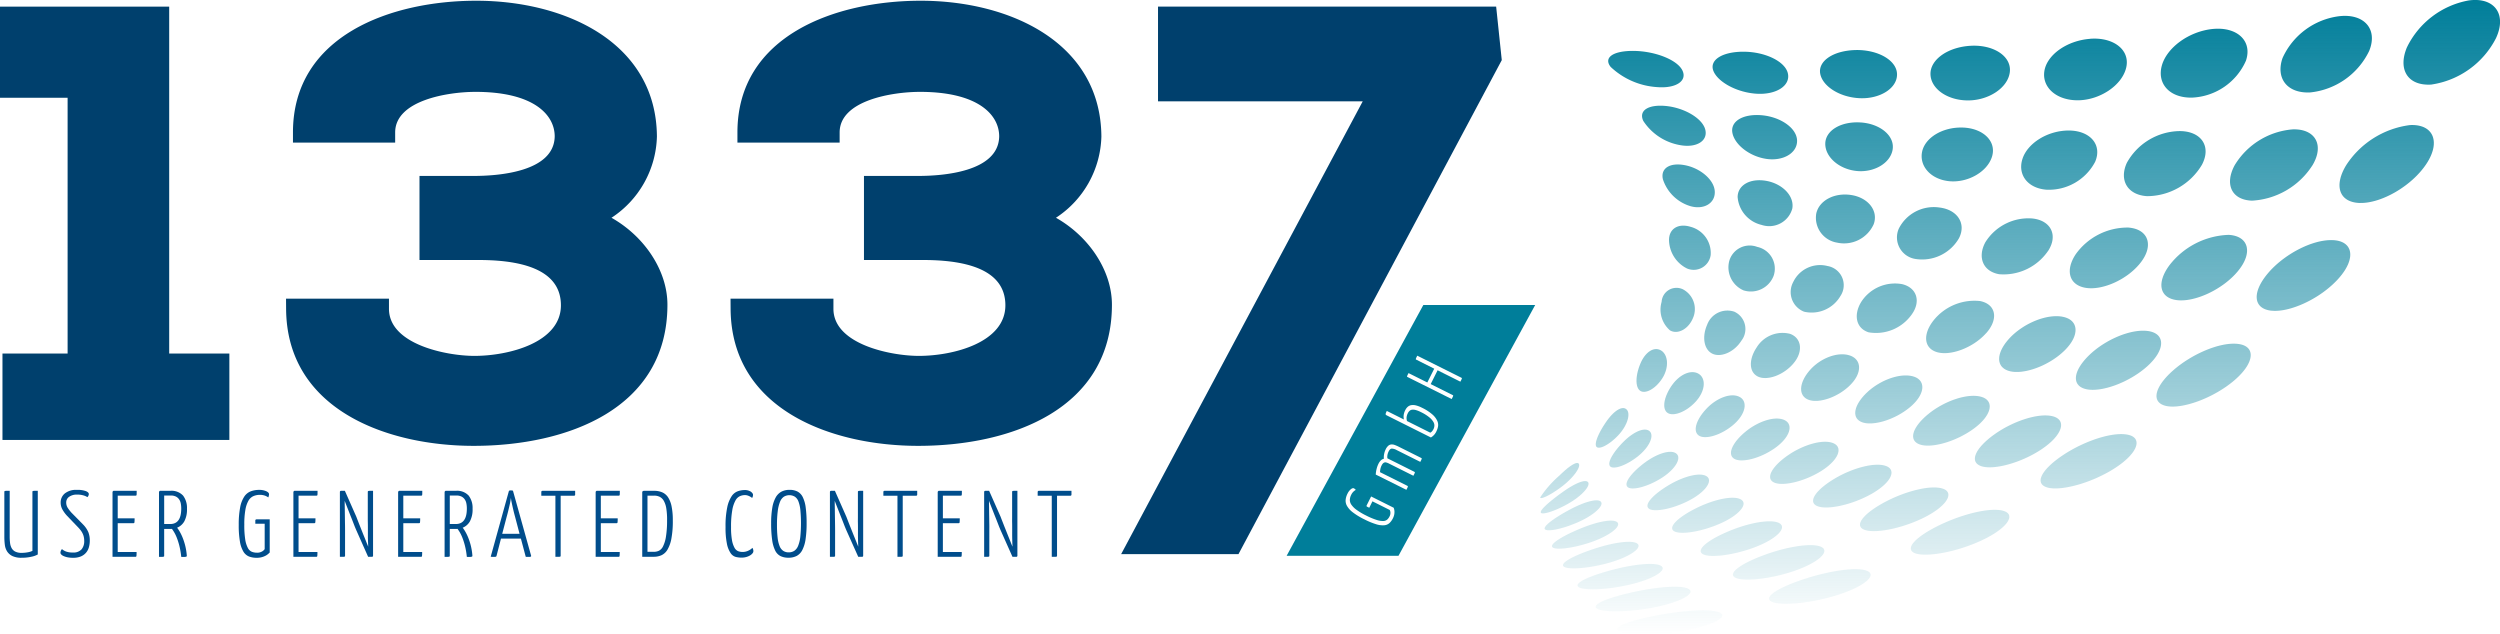 <svg xmlns="http://www.w3.org/2000/svg" xmlns:xlink="http://www.w3.org/1999/xlink" viewBox="0 0 271.823 68.98"><defs><linearGradient id="a" x1="219.647" x2="219.647" y2="68.98" gradientUnits="userSpaceOnUse"><stop offset="0" stop-color="#007e9a"/><stop offset="1" stop-color="#007e9a" stop-opacity="0"/></linearGradient></defs><title>logo-transparent</title><polygon points="18.396 38.44 18.396 0.721 0 0.721 0 10.629 7.351 10.629 7.351 38.44 0.269 38.44 0.269 47.835 24.938 47.835 24.938 38.44 18.396 38.44" fill="#00406d"/><path d="M66.487,23.677a10.885,10.885,0,0,0,4.939-8.837C71.355,4.644,61.505.08,51.774.08c-9.19,0-19.921,3.75-19.921,14.32v1.106H42.966V14.4c0-3.489,5.718-4.411,8.742-4.411,6.344,0,8.605,2.51,8.605,4.841-.063,3.882-6.181,4.3-8.808,4.3H45.611V28.27h6.434c5.934,0,8.943,1.657,8.943,4.925,0,4.036-5.631,5.5-9.415,5.5-3.028,0-9.281-1.251-9.281-5.117V32.474H31.1l.008,1.113c.072,10.991,11.031,14.89,20.393,14.89,10.185,0,21.068-4.031,21.068-15.346C72.573,29.432,70.081,25.706,66.487,23.677Z" fill="#00406d"/><path d="M114.814,23.677a10.884,10.884,0,0,0,4.939-8.837C119.683,4.644,109.832.08,100.1.08c-9.189,0-19.92,3.75-19.92,14.32v1.106H91.293V14.4c0-3.489,5.718-4.411,8.741-4.411,6.345,0,8.607,2.51,8.607,4.841-.063,3.882-6.181,4.3-8.809,4.3H93.938V28.27h6.433c5.934,0,8.943,1.657,8.943,4.925,0,4.036-5.63,5.5-9.414,5.5-3.028,0-9.282-1.251-9.282-5.117V32.474H79.43l.008,1.113c.073,10.991,11.032,14.89,20.394,14.89,10.185,0,21.067-4.031,21.067-15.346C120.9,29.432,118.408,25.707,114.814,23.677Z" fill="#00406d"/><polygon points="162.676 0.721 125.91 0.721 125.91 11.016 148.169 11.016 121.902 60.248 134.66 60.248 163.286 6.537 162.676 0.721" fill="#00406d"/><path d="M1.053,58.359a5.281,5.281,0,0,0,.042.682,1.531,1.531,0,0,0,.172.558.921.921,0,0,0,.391.375,1.494,1.494,0,0,0,.7.138,3.452,3.452,0,0,0,.682-.066,1.939,1.939,0,0,0,.485-.149V53.5a.217.217,0,0,1,.01-.077c.007-.017.03-.031.068-.041a.758.758,0,0,1,.177-.015h.328v6.92a2.415,2.415,0,0,1-.693.246,4.67,4.67,0,0,1-1.057.112,2.258,2.258,0,0,1-1.016-.189,1.419,1.419,0,0,1-.568-.5,1.753,1.753,0,0,1-.25-.732,7.139,7.139,0,0,1-.052-.882V53.511a.257.257,0,0,1,.01-.082.084.084,0,0,1,.062-.047.7.7,0,0,1,.172-.015h.339Z" fill="#004d8c"/><path d="M8.348,53.265a2.628,2.628,0,0,1,1,.138q.307.138.308.312a.467.467,0,0,1-.157.339,1.5,1.5,0,0,0-.411-.185,2.305,2.305,0,0,0-.7-.092,1.434,1.434,0,0,0-.866.236.736.736,0,0,0-.322.625,1.051,1.051,0,0,0,.161.574,3.965,3.965,0,0,0,.412.533l1.24,1.261a2.789,2.789,0,0,1,.594.861,2.466,2.466,0,0,1,.156.9,2.677,2.677,0,0,1-.1.744,1.535,1.535,0,0,1-.318.594,1.494,1.494,0,0,1-.562.4,2.164,2.164,0,0,1-.834.143,2.956,2.956,0,0,1-.62-.056,2.061,2.061,0,0,1-.427-.138.745.745,0,0,1-.251-.175.275.275,0,0,1-.078-.174.578.578,0,0,1,.042-.21.52.52,0,0,1,.125-.19,1.389,1.389,0,0,0,.443.262,2.022,2.022,0,0,0,.724.107,1.183,1.183,0,0,0,.964-.348,1.374,1.374,0,0,0,.287-.9,2.162,2.162,0,0,0-.037-.405A1.636,1.636,0,0,0,9,58.041a2.02,2.02,0,0,0-.224-.374,4.131,4.131,0,0,0-.349-.4L7.306,56.1a3.583,3.583,0,0,1-.532-.728,1.545,1.545,0,0,1-.177-.728,1.253,1.253,0,0,1,.453-.994A1.933,1.933,0,0,1,8.348,53.265Z" fill="#004d8c"/><path d="M14.85,60.02a3.321,3.321,0,0,1-.016.441.1.1,0,0,1-.109.082H12.234V53.511a.16.16,0,0,1,.021-.072.5.5,0,0,0,.042-.047.089.089,0,0,1,.073-.025h2.491c0,.232,0,.378-.011.436a.086.086,0,0,1-.094.087H12.8v2.47h1.834a3.646,3.646,0,0,1-.015.426.1.1,0,0,1-.11.1H12.8V60.02Z" fill="#004d8c"/><path d="M17.288,53.511a.16.16,0,0,1,.021-.072.5.5,0,0,0,.042-.047.089.089,0,0,1,.073-.025h1.084a1.7,1.7,0,0,1,1.4.523,2.2,2.2,0,0,1,.422,1.425,2.721,2.721,0,0,1-.286,1.363,1.6,1.6,0,0,1-.787.7,3.88,3.88,0,0,1,.271.405,5.107,5.107,0,0,1,.313.636,6.761,6.761,0,0,1,.286.866,6.393,6.393,0,0,1,.182,1.107q.011.093-.036.123a.623.623,0,0,1-.245.041h-.14a1.823,1.823,0,0,1-.183-.01,8.327,8.327,0,0,0-.209-1.22,7.105,7.105,0,0,0-.286-.892,4.082,4.082,0,0,0-.292-.595c-.093-.15-.168-.262-.224-.338a.576.576,0,0,1-.115.011h-.729v2.9a.217.217,0,0,1-.01.077c-.007.017-.028.03-.063.041a.658.658,0,0,1-.167.015h-.323Zm2.418,1.783a2.894,2.894,0,0,0-.052-.564,1.138,1.138,0,0,0-.188-.445.928.928,0,0,0-.354-.3,1.245,1.245,0,0,0-.552-.108h-.709v3.1h.657Q19.707,56.975,19.706,55.294Z" fill="#004d8c"/><path d="M28.157,53.265a1.861,1.861,0,0,1,.787.143q.308.144.307.328a.84.84,0,0,1-.083.348,1.443,1.443,0,0,0-.385-.2,1.557,1.557,0,0,0-.521-.078,1.733,1.733,0,0,0-.724.144,1.187,1.187,0,0,0-.532.508,3.047,3.047,0,0,0-.328.989,9.007,9.007,0,0,0-.115,1.589,10.042,10.042,0,0,0,.1,1.62,2.884,2.884,0,0,0,.287.922.894.894,0,0,0,.432.416,1.5,1.5,0,0,0,.542.1,1.045,1.045,0,0,0,.589-.144.816.816,0,0,0,.266-.246V56.945H27.761V56.6c0-.089.052-.133.157-.133h1.407v3.608c-.042.041-.1.094-.172.159a1.482,1.482,0,0,1-.282.19,1.949,1.949,0,0,1-.412.158,2.035,2.035,0,0,1-.552.067,2.31,2.31,0,0,1-.823-.138,1.268,1.268,0,0,1-.615-.528,3.091,3.091,0,0,1-.38-1.087,10.261,10.261,0,0,1-.131-1.824,9.66,9.66,0,0,1,.157-1.923,3.158,3.158,0,0,1,.448-1.158,1.5,1.5,0,0,1,.7-.569A2.527,2.527,0,0,1,28.157,53.265Z" fill="#004d8c"/><path d="M34.514,60.02a3.321,3.321,0,0,1-.016.441.1.1,0,0,1-.109.082H31.9V53.511a.16.16,0,0,1,.021-.072.5.5,0,0,0,.042-.047.089.089,0,0,1,.073-.025h2.49c0,.232,0,.378-.01.436a.086.086,0,0,1-.094.087H32.461v2.47H34.3a3.564,3.564,0,0,1-.016.426.1.1,0,0,1-.109.1H32.461V60.02Z" fill="#004d8c"/><path d="M38.745,57.662c-.021-.047-.059-.138-.115-.271s-.12-.3-.193-.487-.154-.4-.245-.626-.178-.449-.265-.671-.171-.434-.25-.636-.148-.374-.2-.518c0,.13,0,.3.005.508s.007.434.01.677.007.49.01.743.007.485.011.7.005.393.005.543V60.41a.217.217,0,0,1-.01.077c-.007.017-.028.03-.063.041a.658.658,0,0,1-.167.015h-.322V53.511c0-.1.044-.144.135-.144h.407l1.25,2.829.114.3q.084.215.2.512l.255.641c.09.229.18.454.271.677s.174.43.25.625.142.357.2.487c-.007-.1-.014-.255-.021-.457S40,58.554,40,58.308s0-.5,0-.758,0-.5-.006-.728-.005-.419-.005-.579V53.511A.228.228,0,0,1,40,53.429c.006-.021.027-.037.062-.047a.693.693,0,0,1,.172-.015h.328V60.41a.119.119,0,0,1-.135.133h-.4Z" fill="#004d8c"/><path d="M45.9,60.02a3.321,3.321,0,0,1-.016.441.1.1,0,0,1-.109.082H43.288V53.511a.16.16,0,0,1,.021-.072.5.5,0,0,0,.042-.047.089.089,0,0,1,.073-.025h2.49c0,.232,0,.378-.01.436a.086.086,0,0,1-.094.087H43.851v2.47h1.834a3.352,3.352,0,0,1-.016.426.1.1,0,0,1-.109.1H43.851V60.02Z" fill="#004d8c"/><path d="M48.342,53.511a.16.16,0,0,1,.021-.072.5.5,0,0,0,.042-.047.087.087,0,0,1,.072-.025h1.084a1.7,1.7,0,0,1,1.4.523,2.2,2.2,0,0,1,.422,1.425,2.732,2.732,0,0,1-.286,1.363,1.6,1.6,0,0,1-.788.7,3.727,3.727,0,0,1,.271.405,4.842,4.842,0,0,1,.313.636,6.754,6.754,0,0,1,.287.866,6.49,6.49,0,0,1,.182,1.107q.011.093-.036.123a.628.628,0,0,1-.245.041h-.141a1.82,1.82,0,0,1-.182-.01,8.327,8.327,0,0,0-.209-1.22,7.105,7.105,0,0,0-.286-.892,4.082,4.082,0,0,0-.292-.595c-.094-.15-.168-.262-.224-.338a.583.583,0,0,1-.115.011h-.729v2.9a.213.213,0,0,1-.011.077c-.006.017-.027.03-.062.041a.663.663,0,0,1-.167.015h-.323Zm2.418,1.783a2.815,2.815,0,0,0-.053-.564,1.137,1.137,0,0,0-.187-.445.935.935,0,0,0-.354-.3,1.245,1.245,0,0,0-.552-.108h-.709v3.1h.656Q50.76,56.975,50.76,55.294Z" fill="#004d8c"/><path d="M56.637,58.564H54.47l-.48,1.866a.136.136,0,0,1-.073.1.705.705,0,0,1-.208.02h-.146a1.264,1.264,0,0,1-.209-.02l1.97-7.115c.007-.061.073-.092.2-.092a.807.807,0,0,1,.25.031l1.97,7.053c.014.054.005.092-.026.112a.459.459,0,0,1-.214.031h-.141c-.059,0-.126,0-.2-.01Zm-2.032-.523h1.886l-.5-1.9q-.084-.3-.156-.6t-.13-.569c-.039-.177-.072-.338-.1-.481a3.12,3.12,0,0,1-.051-.359c-.015.095-.034.215-.058.359s-.057.3-.1.481-.087.368-.135.569-.1.4-.157.6Z" fill="#004d8c"/><path d="M60.961,53.9v6.51a.217.217,0,0,1-.01.077c-.007.017-.03.03-.068.041a.727.727,0,0,1-.172.015h-.322V53.9H58.856v-.389c0-.1.046-.144.136-.144h3.543v.4a.119.119,0,0,1-.135.134Z" fill="#004d8c"/><path d="M67.381,60.02a3.321,3.321,0,0,1-.016.441.1.1,0,0,1-.109.082H64.765V53.511a.16.16,0,0,1,.021-.072.5.5,0,0,0,.042-.047.089.089,0,0,1,.073-.025h2.491c0,.232,0,.378-.011.436a.086.086,0,0,1-.094.087H65.328v2.47h1.834a3.352,3.352,0,0,1-.016.426.1.1,0,0,1-.109.1H65.328V60.02Z" fill="#004d8c"/><path d="M71.132,53.367a2.147,2.147,0,0,1,.881.169,1.478,1.478,0,0,1,.63.543,2.844,2.844,0,0,1,.38.99,7.39,7.39,0,0,1,.131,1.507A10.249,10.249,0,0,1,73,58.559a3.688,3.688,0,0,1-.432,1.215,1.487,1.487,0,0,1-.656.6,2.054,2.054,0,0,1-.818.164H69.83v-7a.162.162,0,0,1,.052-.128.327.327,0,0,1,.208-.046Zm1.4,3.168a7.7,7.7,0,0,0-.084-1.241,2.456,2.456,0,0,0-.261-.815,1.1,1.1,0,0,0-.442-.451,1.327,1.327,0,0,0-.62-.138H70.4V60h.7a1.326,1.326,0,0,0,.531-.112,1.017,1.017,0,0,0,.459-.482,3.607,3.607,0,0,0,.318-1.051A10.948,10.948,0,0,0,72.529,56.535Z" fill="#004d8c"/><path d="M80.907,53.285a1.208,1.208,0,0,1,.739.179c.153.12.229.231.229.333a.648.648,0,0,1-.1.349.8.8,0,0,0-.1-.082,1.593,1.593,0,0,0-.172-.1,1.416,1.416,0,0,0-.229-.092.926.926,0,0,0-.276-.041,1.4,1.4,0,0,0-.542.113,1.079,1.079,0,0,0-.485.467,3.335,3.335,0,0,0-.349,1.045,10.077,10.077,0,0,0-.135,1.851,7.794,7.794,0,0,0,.1,1.419,2.686,2.686,0,0,0,.276.831.811.811,0,0,0,.4.374,1.358,1.358,0,0,0,.464.082,1.424,1.424,0,0,0,.656-.149,1.439,1.439,0,0,0,.428-.3.931.931,0,0,1,.072.165.594.594,0,0,1,.032.194.393.393,0,0,1-.1.246.989.989,0,0,1-.271.226,1.7,1.7,0,0,1-.406.169,1.907,1.907,0,0,1-.516.067,2.615,2.615,0,0,1-.625-.077.991.991,0,0,1-.558-.415,2.79,2.79,0,0,1-.4-1.01,8.7,8.7,0,0,1-.151-1.83,9.811,9.811,0,0,1,.187-2.152,3.441,3.441,0,0,1,.48-1.2,1.364,1.364,0,0,1,.651-.528A2.167,2.167,0,0,1,80.907,53.285Z" fill="#004d8c"/><path d="M83.846,56.9a9.7,9.7,0,0,1,.125-1.692,3.465,3.465,0,0,1,.375-1.128,1.563,1.563,0,0,1,.625-.625,1.873,1.873,0,0,1,.876-.194,1.851,1.851,0,0,1,.864.184,1.354,1.354,0,0,1,.574.61,3.578,3.578,0,0,1,.317,1.117,12.445,12.445,0,0,1,.1,1.717,11.4,11.4,0,0,1-.114,1.753,3.72,3.72,0,0,1-.355,1.164,1.48,1.48,0,0,1-.614.641,1.91,1.91,0,0,1-.886.194,1.957,1.957,0,0,1-.86-.174,1.315,1.315,0,0,1-.584-.6,3.76,3.76,0,0,1-.333-1.153A12.419,12.419,0,0,1,83.846,56.9Zm.635.174a11.91,11.91,0,0,0,.068,1.384,3.478,3.478,0,0,0,.219.923,1.1,1.1,0,0,0,.4.517,1.056,1.056,0,0,0,.589.159,1.074,1.074,0,0,0,.609-.169,1.19,1.19,0,0,0,.417-.548,3.68,3.68,0,0,0,.235-.985,15.228,15.228,0,0,0,.005-2.906,3.677,3.677,0,0,0-.214-.938A1.07,1.07,0,0,0,86.414,54a1.155,1.155,0,0,0-1.188.011,1.192,1.192,0,0,0-.417.553,4.034,4.034,0,0,0-.244,1.005A11.5,11.5,0,0,0,84.481,57.078Z" fill="#004d8c"/><path d="M92.026,57.662c-.021-.047-.059-.138-.114-.271s-.121-.3-.193-.487-.155-.4-.245-.626-.179-.449-.266-.671-.17-.434-.25-.636-.148-.374-.2-.518c0,.13,0,.3.005.508s.007.434.01.677.007.49.011.743.007.485.01.7.005.393.005.543V60.41a.217.217,0,0,1-.01.077c-.007.017-.028.03-.062.041a.668.668,0,0,1-.167.015h-.323V53.511q0-.144.135-.144h.407l1.25,2.829c.021.055.059.154.115.3s.123.314.2.512.165.412.255.641.181.454.271.677.174.43.251.625.142.357.2.487c-.007-.1-.014-.255-.021-.457s-.012-.425-.015-.671,0-.5,0-.758,0-.5-.006-.728,0-.419,0-.579V53.511a.228.228,0,0,1,.011-.082.082.082,0,0,1,.062-.047.693.693,0,0,1,.172-.015h.328V60.41a.119.119,0,0,1-.135.133h-.4Z" fill="#004d8c"/><path d="M98.153,53.9v6.51a.217.217,0,0,1-.01.077c-.007.017-.03.03-.068.041a.727.727,0,0,1-.172.015H97.58V53.9H96.048v-.389c0-.1.046-.144.136-.144h3.543v.4a.119.119,0,0,1-.135.134Z" fill="#004d8c"/><path d="M104.572,60.02a3.609,3.609,0,0,1-.015.441.1.1,0,0,1-.11.082h-2.491V53.511a.16.16,0,0,1,.021-.072.389.389,0,0,0,.042-.047.091.091,0,0,1,.073-.025h2.491c0,.232,0,.378-.011.436a.086.086,0,0,1-.094.087h-1.959v2.47h1.834a3.646,3.646,0,0,1-.015.426.1.1,0,0,1-.11.1h-1.709V60.02Z" fill="#004d8c"/><path d="M108.8,57.662c-.021-.047-.059-.138-.115-.271s-.12-.3-.192-.487-.155-.4-.246-.626-.178-.449-.265-.671-.171-.434-.25-.636-.148-.374-.2-.518c0,.13,0,.3.005.508s.007.434.01.677.007.49.011.743.006.485.01.7,0,.393,0,.543V60.41a.217.217,0,0,1-.01.077c-.007.017-.028.03-.063.041a.658.658,0,0,1-.167.015h-.322V53.511q0-.144.135-.144h.407L108.8,56.2l.114.3q.084.215.2.512t.255.641c.09.229.181.454.271.677s.174.43.25.625.142.357.2.487c-.007-.1-.014-.255-.021-.457s-.012-.425-.015-.671,0-.5,0-.758,0-.5-.006-.728,0-.419,0-.579V53.511a.228.228,0,0,1,.011-.082c.006-.021.027-.037.062-.047a.693.693,0,0,1,.172-.015h.328V60.41a.119.119,0,0,1-.135.133h-.4Z" fill="#004d8c"/><path d="M114.93,53.9v6.51a.217.217,0,0,1-.01.077c-.007.017-.03.03-.068.041a.727.727,0,0,1-.172.015h-.323V53.9h-1.532v-.389c0-.1.046-.144.136-.144H116.5v.4a.119.119,0,0,1-.135.134Z" fill="#004d8c"/><path d="M155.416,45.383a4.483,4.483,0,0,0-.922-.576,2.96,2.96,0,0,0-.544-.219,1.094,1.094,0,0,0-.4-.044.516.516,0,0,0-.282.121.879.879,0,0,0-.2.271,1.3,1.3,0,0,0-.129.414,1.008,1.008,0,0,0,.047.431l2.525,1.262a.615.615,0,0,0,.173-.126,1.162,1.162,0,0,0,.191-.286.957.957,0,0,0,.083-.317.728.728,0,0,0-.1-.423A1.826,1.826,0,0,0,155.416,45.383Z" fill="#007e9a"/><path d="M154.758,33.161,139.893,60.434h12.163l14.865-27.273Zm-3.168,22.8a1.585,1.585,0,0,1-.142.4,1.747,1.747,0,0,1-.375.513.963.963,0,0,1-.567.239,2.31,2.31,0,0,1-.87-.111,7.8,7.8,0,0,1-1.285-.531,7.331,7.331,0,0,1-1.255-.76,2.391,2.391,0,0,1-.636-.7,1.134,1.134,0,0,1-.149-.668,1.89,1.89,0,0,1,.2-.662,1.407,1.407,0,0,1,.366-.487c.135-.107.244-.14.327-.1a.663.663,0,0,1,.21.175,1.1,1.1,0,0,0-.268.2,1.178,1.178,0,0,0-.229.328,1.328,1.328,0,0,0-.149.542.9.9,0,0,0,.165.534,2.278,2.278,0,0,0,.562.559,6.874,6.874,0,0,0,1.041.619,7.469,7.469,0,0,0,1.138.479,2.184,2.184,0,0,0,.724.119.672.672,0,0,0,.43-.153,1.12,1.12,0,0,0,.251-.335.81.81,0,0,0,.1-.449.608.608,0,0,0-.078-.265l-1.877-.938-.346.7-.238-.119c-.059-.029-.073-.08-.038-.151l.479-.958,2.456,1.228c.014.042.03.1.049.171a1.084,1.084,0,0,1,.033.256A1.53,1.53,0,0,1,151.59,55.965ZM154.538,50l-.11.22-2.566-1.283a1.176,1.176,0,0,0-.534-.161q-.194.01-.342.308a1.522,1.522,0,0,0-.121.338,1.167,1.167,0,0,0-.016.409l2.928,1.464c.042.02.062.045.06.073l0,.007a.36.36,0,0,1-.043.121c-.026.052-.064.13-.117.234l-2.726-1.363a1.837,1.837,0,0,0-.229-.083.325.325,0,0,0-.185,0,.372.372,0,0,0-.164.1.818.818,0,0,0-.151.225,1.544,1.544,0,0,0-.122.329,2,2,0,0,0-.051.4l2.971,1.485a.127.127,0,0,1,.047.036.1.1,0,0,1,.005.061.524.524,0,0,1-.048.122l-.108.216L149.584,51.6a3.212,3.212,0,0,1,.091-.606,2.671,2.671,0,0,1,.2-.558,1.3,1.3,0,0,1,.279-.392.669.669,0,0,1,.312-.163,1.819,1.819,0,0,1,.032-.525,1.981,1.981,0,0,1,.167-.5,1.213,1.213,0,0,1,.276-.385.589.589,0,0,1,.315-.144.836.836,0,0,1,.373.049,3.667,3.667,0,0,1,.445.191l2.454,1.227a.194.194,0,0,1,.05.033.08.08,0,0,1,0,.061A.621.621,0,0,1,154.538,50Zm1.821-3.645a1.839,1.839,0,0,1-.16.5,1.478,1.478,0,0,1-.617.711l-4.8-2.4c-.093-.047-.135-.1-.125-.16a1.39,1.39,0,0,1,.132-.324l1.855.927a1.43,1.43,0,0,1-.023-.477,1.665,1.665,0,0,1,.177-.545,1.149,1.149,0,0,1,.262-.352.776.776,0,0,1,.374-.181,1.248,1.248,0,0,1,.5.021,2.972,2.972,0,0,1,.664.252,4.955,4.955,0,0,1,1.153.745,2.085,2.085,0,0,1,.521.685A1.06,1.06,0,0,1,156.359,46.359Zm2.427-4.856-2.477-1.238-.75,1.5,2.385,1.192a.169.169,0,0,1,.049.033.074.074,0,0,1,.008.057.563.563,0,0,1-.047.119l-.114.226L153.055,41A.2.2,0,0,1,153,40.97a.067.067,0,0,1-.011-.059.526.526,0,0,1,.047-.118c.026-.052.063-.128.113-.227l2.043,1.021.751-1.5L154,39.111a.354.354,0,0,1-.05-.029c-.011-.009-.012-.027-.006-.057a.57.57,0,0,1,.044-.124c.024-.053.061-.13.11-.228l4.791,2.394a.185.185,0,0,1,.049.033.066.066,0,0,1,.007.057.453.453,0,0,1-.047.118C158.874,41.328,158.836,41.4,158.786,41.5Z" fill="#007e9a"/><path d="M180.165,9.471a8.094,8.094,0,0,1-5.043-2.2c-.8-1.02.282-1.766,2.549-1.735s4.672.951,5.249,2.111S182.2,9.643,180.165,9.471Zm1.011,2.057c-1.981-.2-3.034.5-2.5,1.623a6.006,6.006,0,0,0,4.032,2.634c1.741.311,3.015-.459,2.706-1.689S183.151,11.734,181.176,11.528Zm5.272,9.326c-.031-1.268-1.533-2.552-3.211-2.885s-2.706.331-2.431,1.522a4.5,4.5,0,0,0,2.993,2.925C185.234,22.828,186.486,22.121,186.448,20.854Zm-2.61,3.813c-1.376-.427-2.371.211-2.367,1.438a3.526,3.526,0,0,0,1.95,3.085A1.864,1.864,0,0,0,186,27.74,2.945,2.945,0,0,0,183.838,24.667Zm-.871,6.782a1.618,1.618,0,0,0-2.3,1.368,2.988,2.988,0,0,0,.905,3.1c.819.488,2.006-.109,2.511-1.352A2.428,2.428,0,0,0,182.967,31.449Zm-2.333,6.676c-.761-.484-1.7.113-2.233,1.315s-.65,2.531-.126,3,1.674-.092,2.444-1.271S181.392,38.61,180.634,38.125Zm-3.775,6.4c-.46-.452-1.372.134-2.171,1.27s-1.359,2.354-1.129,2.75,1.354-.117,2.378-1.2S177.319,44.974,176.859,44.523Zm-5.177,5.935c-.175-.379-1.065.2-2.123,1.243a11.656,11.656,0,0,0-2.086,2.369c-.046.291,1.047-.188,2.317-1.146S171.853,50.835,171.682,50.458ZM194.393,7.975c-.308-1.338-2.566-2.372-4.9-2.352s-3.7.958-3.171,2.149,2.569,2.294,4.688,2.42S194.7,9.314,194.393,7.975Zm-2.877,4.553c-2.059-.163-3.405.691-3.149,1.945s1.838,2.52,3.663,2.8,3.392-.615,3.365-1.986S193.571,12.691,191.516,12.528Zm-2.585,8.892a3.386,3.386,0,0,0,2.618,3.038,2.6,2.6,0,0,0,3.324-1.771c.256-1.369-1.079-2.718-2.838-3.024S188.946,20.135,188.931,21.42Zm-.924,7.007a2.729,2.729,0,0,0,1.569,3.146A2.648,2.648,0,0,0,192.841,30a2.414,2.414,0,0,0-1.785-3.156A2.307,2.307,0,0,0,188.007,28.427Zm.584,5.471a2.346,2.346,0,0,0-2.976,1.417c-.554,1.249-.381,2.635.526,3.119s2.394-.117,3.19-1.378A2.07,2.07,0,0,0,188.591,33.9Zm-3.916,6.737c-.844-.487-2.08.1-2.9,1.274s-1.1,2.482-.5,2.955,2.051-.042,3.109-1.207S185.514,41.122,184.675,40.635ZM175.049,50.68c.308.418,1.713-.018,3.016-1.046s1.824-2.291,1.287-2.755-1.745.069-2.819,1.142S174.74,50.26,175.049,50.68Zm-2.367,1.77c-.252-.4-1.421.084-2.737,1.022s-2.453,1.9-2.423,2.23,1.387-.041,2.922-.9S172.928,52.853,172.682,52.45Zm33.58-44.4c-.04-1.529-2.152-2.682-4.564-2.606s-4.047,1.215-3.785,2.582,2.143,2.573,4.338,2.653S206.309,9.574,206.262,8.049Zm-4,5.263c-2.136-.12-3.77.893-3.8,2.29s1.391,2.735,3.3,2.976,3.768-.791,4.021-2.308S204.4,13.432,202.264,13.312ZM201.256,21.2c-1.841-.274-3.468.622-3.773,2.007a2.738,2.738,0,0,0,2.243,3.171,3.531,3.531,0,0,0,4-2C204.266,22.9,203.1,21.473,201.256,21.2Zm-1.145,10.983a2.114,2.114,0,0,0-1.406-3.259,3.231,3.231,0,0,0-3.729,1.741,2.29,2.29,0,0,0,1.187,3.228A3.623,3.623,0,0,0,200.111,32.183Zm-5.106,7.328c1.095-1.3.872-2.752-.358-3.208a3.3,3.3,0,0,0-3.658,1.49c-.848,1.273-.844,2.665.144,3.148S193.914,40.807,195.005,39.511ZM184.7,47.347c.683.482,2.43-.011,3.777-1.169s1.587-2.535.666-3.02-2.466.094-3.575,1.253S184.014,46.864,184.7,47.347Zm-7.758,5.581c.383.439,2.079.066,3.661-.918s2.272-2.227,1.653-2.7-2.118.012-3.471,1.03S176.551,52.486,176.941,52.928Zm-5.454,3.888c1.805-.773,2.912-1.822,2.589-2.245s-1.777-.023-3.361.821-2.869,1.748-2.766,2.107S169.684,57.6,171.487,56.816ZM214.293,4.977c-2.491.132-4.39,1.482-4.394,3.041s1.725,2.867,4,2.9,4.41-1.341,4.626-3.065S216.78,4.846,214.293,4.977Zm-5.31,11.548c-.3,1.547.95,2.97,2.935,3.175s4.142-.977,4.668-2.655-.956-3.1-3.167-3.175S209.287,14.98,208.983,16.525Zm-2.524,8.326a2.37,2.37,0,0,0,1.871,3.315,4.62,4.62,0,0,0,4.664-2.257c.832-1.6-.174-3.106-2.095-3.342A4.256,4.256,0,0,0,206.459,24.851Zm1.351,9.412c1.119-1.485.592-3.014-1.029-3.375a4.359,4.359,0,0,0-4.406,1.929c-.87,1.418-.574,2.889.808,3.319A4.758,4.758,0,0,0,207.81,34.263Zm-6.7,7.664c1.388-1.339,1.338-2.83.024-3.273s-3.2.285-4.344,1.588-1.307,2.708-.234,3.19S199.726,43.268,201.111,41.927ZM188.54,49.87c.763.487,2.812.009,4.451-1.153s2.048-2.551,1.043-3.037-2.85.106-4.248,1.259S187.775,49.376,188.54,49.87Zm-9.3,5.4c.463.458,2.448.141,4.315-.8s2.723-2.183,2.025-2.67-2.5-.028-4.133.946S178.77,54.807,179.238,55.266Zm-3.368,1.541c-.405-.45-2.141-.118-3.993.642s-3.294,1.613-3.117,2,2.089.22,4.163-.48S176.271,57.251,175.87,56.807Zm51.4-52.591c-2.563.191-4.726,1.763-4.991,3.522s1.308,3.178,3.658,3.162,4.762-1.591,5.235-3.524S229.826,4.025,227.268,4.216ZM227.8,17.6c.8-1.85-.529-3.385-2.819-3.408s-4.493,1.34-5.068,3.047.512,3.216,2.578,3.386A5.675,5.675,0,0,0,227.8,17.6Zm-5.108,9.681c1.117-1.731.274-3.326-1.727-3.527a5.509,5.509,0,0,0-5.1,2.588c-.872,1.621-.269,3.162,1.5,3.474A5.853,5.853,0,0,0,222.687,27.278Zm-6.749,8.959c1.412-1.578,1.053-3.173-.649-3.506a5.685,5.685,0,0,0-5.085,2.136c-1.163,1.5-1.036,3.015.428,3.428S214.535,37.813,215.938,36.237Zm-7.884,4.7c-1.4-.431-3.59.358-5.026,1.7s-1.773,2.775-.618,3.25,3.559-.21,5.237-1.6S209.448,41.365,208.054,40.938Zm-15.248,11.48c.845.494,3.195.021,5.124-1.156s2.514-2.586,1.425-3.066-3.239.127-4.927,1.286S191.958,51.922,192.806,52.418Zm-3.49,1.906c-.783-.495-2.878-.058-4.8.881S181.4,57.22,181.942,57.7s2.82.2,4.977-.724S190.1,54.818,189.316,54.324Zm-11.249,4.82c-.485-.467-2.509-.2-4.637.49s-3.722,1.494-3.467,1.906,2.442.335,4.8-.3S178.545,59.607,178.067,59.144Zm62.549-56c-2.633.253-5.059,2.056-5.578,4.026s.906,3.51,3.332,3.44A6.722,6.722,0,0,0,244.2,6.6C244.928,4.451,243.247,2.9,240.616,3.148Zm-7.151,18.183a6.973,6.973,0,0,0,5.946-3.416c1.07-2.031-.114-3.683-2.477-3.659a6.672,6.672,0,0,0-5.695,3.462C230.392,19.6,231.32,21.2,233.465,21.331Zm-2.03,3.414a6.919,6.919,0,0,0-5.754,2.91c-1.16,1.755-.722,3.367,1.129,3.65s4.6-.96,6-2.836S233.518,24.909,231.435,24.745Zm-7.212,9.689c-1.79-.309-4.3.779-5.759,2.371s-1.5,3.159.049,3.555,4.289-.591,5.983-2.271S226.005,34.742,224.223,34.434ZM208.7,48.313c1.234.467,3.948-.263,5.922-1.717s2.265-3.041.786-3.454-3.977.446-5.71,1.849S207.457,47.846,208.7,48.313Zm-11.2,6.671c.927.5,3.584.018,5.807-1.182s2.978-2.639,1.808-3.114-3.628.162-5.611,1.338S196.564,54.484,197.493,54.984Zm-4.015,1.91c-.867-.5-3.26-.075-5.467.842s-3.577,1.97-2.953,2.462,3.2.246,5.645-.662S194.342,57.391,193.478,56.894ZM177,63.613c2.635-.584,4.233-1.556,3.674-2.035s-2.881-.265-5.282.361-4.159,1.387-3.83,1.826S174.362,64.2,177,63.613Zm74.19-53.563A8.03,8.03,0,0,0,257.6,5.536c.976-2.386-.568-4.088-3.27-3.773a7.834,7.834,0,0,0-6.154,4.555C247.418,8.514,248.684,10.172,251.186,10.05Zm.234,7.939c1.338-2.224.305-4-2.134-3.922a8.126,8.126,0,0,0-6.317,3.9c-1.111,2.062-.344,3.769,1.881,3.851A8.344,8.344,0,0,0,251.42,17.989ZM236.684,32.632c1.928.247,4.979-1.133,6.65-3.159s1.151-3.815-1.011-3.936a8.489,8.489,0,0,0-6.405,3.255C234.48,30.69,234.752,32.382,236.684,32.632Zm-9.861,9.682c1.625.375,4.673-.707,6.661-2.5s1.962-3.541.094-3.817-4.681.926-6.429,2.625S225.191,41.939,226.823,42.314ZM215.41,50.683c1.319.456,4.34-.329,6.606-1.86s2.731-3.17,1.168-3.563-4.366.544-6.392,2.011S214.086,50.226,215.41,50.683Zm-12.8,6.874c1.009.5,3.97,0,6.491-1.233s3.444-2.708,2.189-3.174-4.018.208-6.293,1.41S201.6,57.058,202.609,57.557Zm-14.017,5.2c.7.5,3.581.285,6.317-.62s4.1-2.153,3.154-2.652-3.646-.081-6.142.825S187.886,62.26,188.592,62.76Zm-4.911,1.332c-.642-.5-3.253-.321-5.936.254s-4.6,1.3-4.195,1.764,3.17.518,6.086-.024S184.323,64.585,183.681,64.092Zm80.706-54.9a9.426,9.426,0,0,0,7-5.041c1.217-2.627-.195-4.484-2.967-4.1A9.32,9.32,0,0,0,261.7,5.155C260.688,7.582,261.813,9.372,264.387,9.193Zm-7.748,12.879c2.3.038,5.6-1.843,7.191-4.267s.709-4.332-1.8-4.2A9.73,9.73,0,0,0,255.1,17.96C253.725,20.217,254.334,22.032,256.639,22.072Zm-9.662,11.712c2.012.213,5.352-1.317,7.3-3.507s1.584-4.086-.657-4.164-5.326,1.572-7.048,3.624S244.963,33.568,246.977,33.784ZM235.563,44.148c1.707.351,5.06-.836,7.332-2.757s2.416-3.75.463-3.994-5.059,1.091-7.1,2.9S233.848,43.8,235.563,44.148Zm-13,8.843c1.4.444,4.728-.409,7.289-2.028s3.193-3.317,1.544-3.688-4.751.656-7.072,2.2S221.151,52.547,222.559,52.991Zm-14.406,7.137c1.09.494,4.36-.029,7.173-1.309s3.914-2.794,2.576-3.25-4.407.267-6.979,1.507S207.056,59.628,208.153,60.128Zm-15.61,5.251c.786.506,3.962.308,6.992-.606S204.1,62.6,203.073,62.1s-4.033-.073-6.821.832S191.755,64.867,192.543,65.379Zm-16.6,3.182c.483.48,3.542.6,6.745.085s5.141-1.463,4.421-1.967-3.634-.366-6.6.167S175.46,68.08,175.943,68.561Z" fill="url(#a)"/></svg>